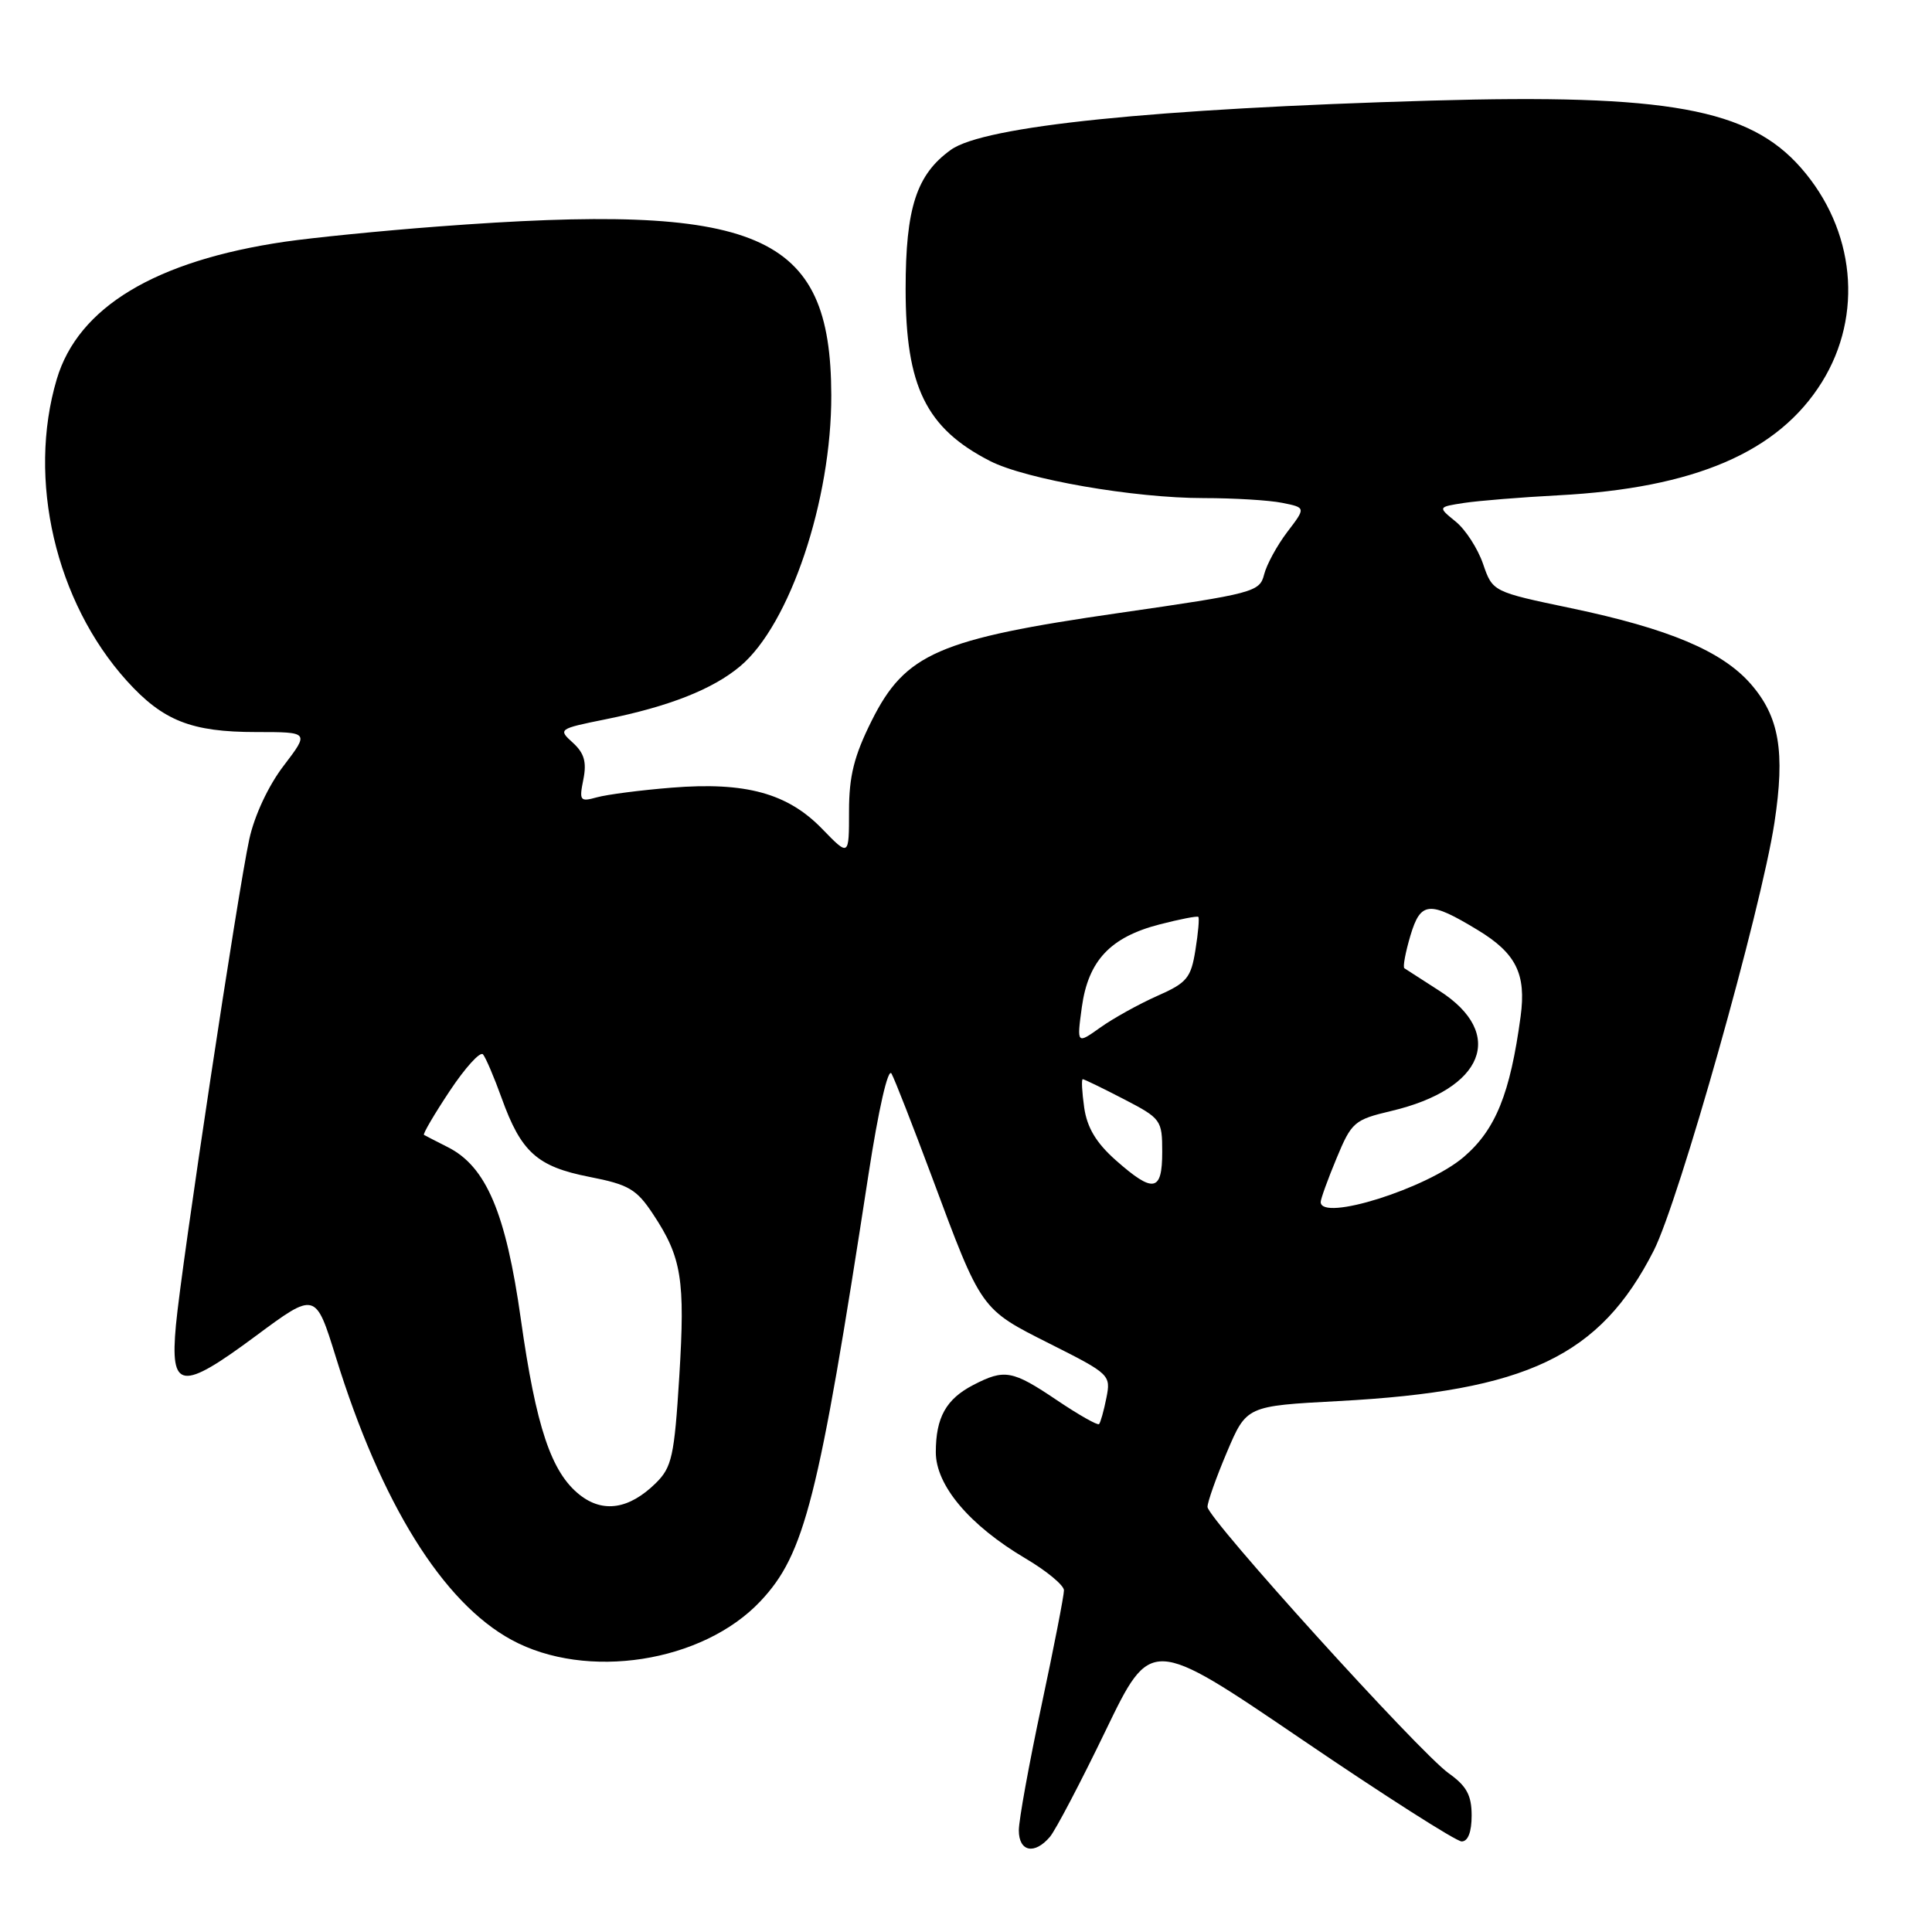 <?xml version="1.0" encoding="UTF-8" standalone="no"?>
<!DOCTYPE svg PUBLIC "-//W3C//DTD SVG 1.1//EN" "http://www.w3.org/Graphics/SVG/1.1/DTD/svg11.dtd" >
<svg xmlns="http://www.w3.org/2000/svg" xmlns:xlink="http://www.w3.org/1999/xlink" version="1.1" viewBox="0 0 256 256">
 <g >
 <path fill="currentColor"
d=" M 139.13 243.38 C 139.88 242.48 143.20 236.16 146.50 229.32 C 152.50 216.89 152.50 216.89 172.43 230.44 C 183.40 237.90 192.96 244.00 193.68 244.00 C 194.52 244.00 195.00 242.74 195.00 240.57 C 195.00 237.89 194.34 236.66 191.96 234.97 C 188.05 232.18 160.00 201.20 160.00 199.67 C 160.00 199.02 161.16 195.75 162.58 192.40 C 165.17 186.30 165.17 186.30 177.34 185.65 C 202.33 184.32 212.01 179.70 219.13 165.71 C 222.48 159.12 233.35 120.59 235.12 109.03 C 236.56 99.58 235.77 94.95 231.96 90.60 C 228.15 86.26 221.11 83.30 208.19 80.59 C 197.78 78.41 197.78 78.41 196.51 74.71 C 195.81 72.68 194.18 70.15 192.87 69.10 C 190.51 67.18 190.51 67.18 194.00 66.64 C 195.93 66.35 201.55 65.89 206.50 65.63 C 224.56 64.68 235.65 59.91 241.42 50.62 C 246.93 41.74 245.82 30.42 238.63 22.23 C 231.75 14.39 220.91 12.43 189.64 13.33 C 152.82 14.40 130.38 16.70 126.00 19.85 C 121.44 23.12 120.00 27.54 120.00 38.30 C 120.00 51.21 122.71 56.74 131.17 61.08 C 135.91 63.51 150.25 66.00 159.51 66.00 C 163.49 66.00 168.17 66.28 169.90 66.63 C 173.04 67.26 173.04 67.26 170.57 70.49 C 169.22 72.27 167.83 74.81 167.50 76.13 C 166.92 78.44 166.12 78.65 148.29 81.22 C 124.36 84.67 119.95 86.59 115.50 95.50 C 113.17 100.17 112.50 102.83 112.50 107.50 C 112.50 113.50 112.50 113.50 108.96 109.85 C 104.38 105.11 98.81 103.58 89.00 104.37 C 84.88 104.70 80.42 105.28 79.09 105.65 C 76.85 106.27 76.73 106.11 77.30 103.27 C 77.76 100.97 77.41 99.78 75.90 98.41 C 73.93 96.63 74.01 96.57 80.20 95.32 C 88.65 93.62 94.45 91.33 98.09 88.27 C 104.66 82.74 110.19 66.28 110.15 52.35 C 110.09 30.79 100.70 26.78 57.95 30.02 C 50.55 30.58 41.46 31.49 37.74 32.03 C 20.57 34.55 10.35 40.71 7.52 50.25 C 3.58 63.51 7.35 79.73 16.79 90.20 C 21.59 95.51 25.34 97.00 33.96 97.00 C 40.99 97.00 40.99 97.00 37.59 101.46 C 35.57 104.09 33.71 108.07 33.03 111.21 C 31.53 118.08 24.04 167.69 23.31 175.60 C 22.52 184.18 23.97 184.38 33.88 177.03 C 41.81 171.15 41.81 171.15 44.50 179.82 C 50.49 199.19 58.66 212.33 67.78 217.29 C 77.71 222.69 93.10 220.30 100.76 212.17 C 106.63 205.94 108.46 198.72 115.07 155.68 C 116.41 146.98 117.67 141.44 118.13 142.26 C 118.56 143.03 120.95 149.16 123.46 155.88 C 130.08 173.68 129.90 173.42 139.14 178.07 C 147.07 182.06 147.21 182.19 146.60 185.24 C 146.26 186.95 145.82 188.51 145.63 188.70 C 145.44 188.90 142.92 187.47 140.04 185.53 C 134.15 181.56 133.11 181.37 128.98 183.51 C 125.36 185.38 124.00 187.82 124.00 192.43 C 124.00 196.83 128.47 202.12 135.88 206.50 C 138.68 208.15 140.97 210.05 140.98 210.72 C 140.99 211.38 139.65 218.26 138.00 226.00 C 136.35 233.74 135.00 241.18 135.00 242.53 C 135.00 245.37 137.08 245.80 139.13 243.38 Z  M 76.82 198.08 C 73.04 195.10 71.03 189.10 69.01 174.77 C 67.03 160.71 64.42 154.56 59.33 152.00 C 57.77 151.21 56.35 150.48 56.18 150.38 C 56.00 150.27 57.54 147.65 59.59 144.56 C 61.65 141.46 63.63 139.28 64.00 139.71 C 64.37 140.15 65.48 142.75 66.47 145.50 C 69.05 152.67 71.17 154.58 78.09 155.94 C 83.31 156.96 84.35 157.57 86.54 160.89 C 90.33 166.61 90.80 169.54 90.01 182.38 C 89.35 192.98 89.03 194.42 86.89 196.53 C 83.37 199.98 79.92 200.52 76.82 198.08 Z  M 175.00 159.27 C 175.00 158.87 175.94 156.26 177.10 153.48 C 179.09 148.68 179.45 148.37 184.35 147.21 C 196.64 144.31 199.59 136.97 190.73 131.29 C 188.40 129.80 186.32 128.45 186.09 128.30 C 185.86 128.14 186.23 126.19 186.89 123.96 C 188.25 119.43 189.38 119.34 195.80 123.23 C 200.89 126.31 202.25 129.05 201.49 134.68 C 200.11 144.91 198.18 149.69 193.95 153.31 C 189.08 157.48 175.00 161.91 175.00 159.27 Z  M 147.85 153.74 C 145.25 151.44 144.04 149.41 143.66 146.75 C 143.37 144.69 143.28 143.00 143.47 143.00 C 143.66 143.00 146.11 144.19 148.91 145.64 C 153.85 148.20 154.00 148.41 154.00 152.64 C 154.00 157.94 152.83 158.14 147.85 153.74 Z  M 143.35 133.44 C 144.20 127.29 147.13 124.17 153.65 122.49 C 156.32 121.80 158.63 121.35 158.78 121.49 C 158.94 121.62 158.77 123.60 158.40 125.88 C 157.81 129.59 157.28 130.23 153.33 131.97 C 150.90 133.05 147.51 134.93 145.80 136.15 C 142.68 138.37 142.68 138.37 143.35 133.44 Z "/>
</g>
</svg>